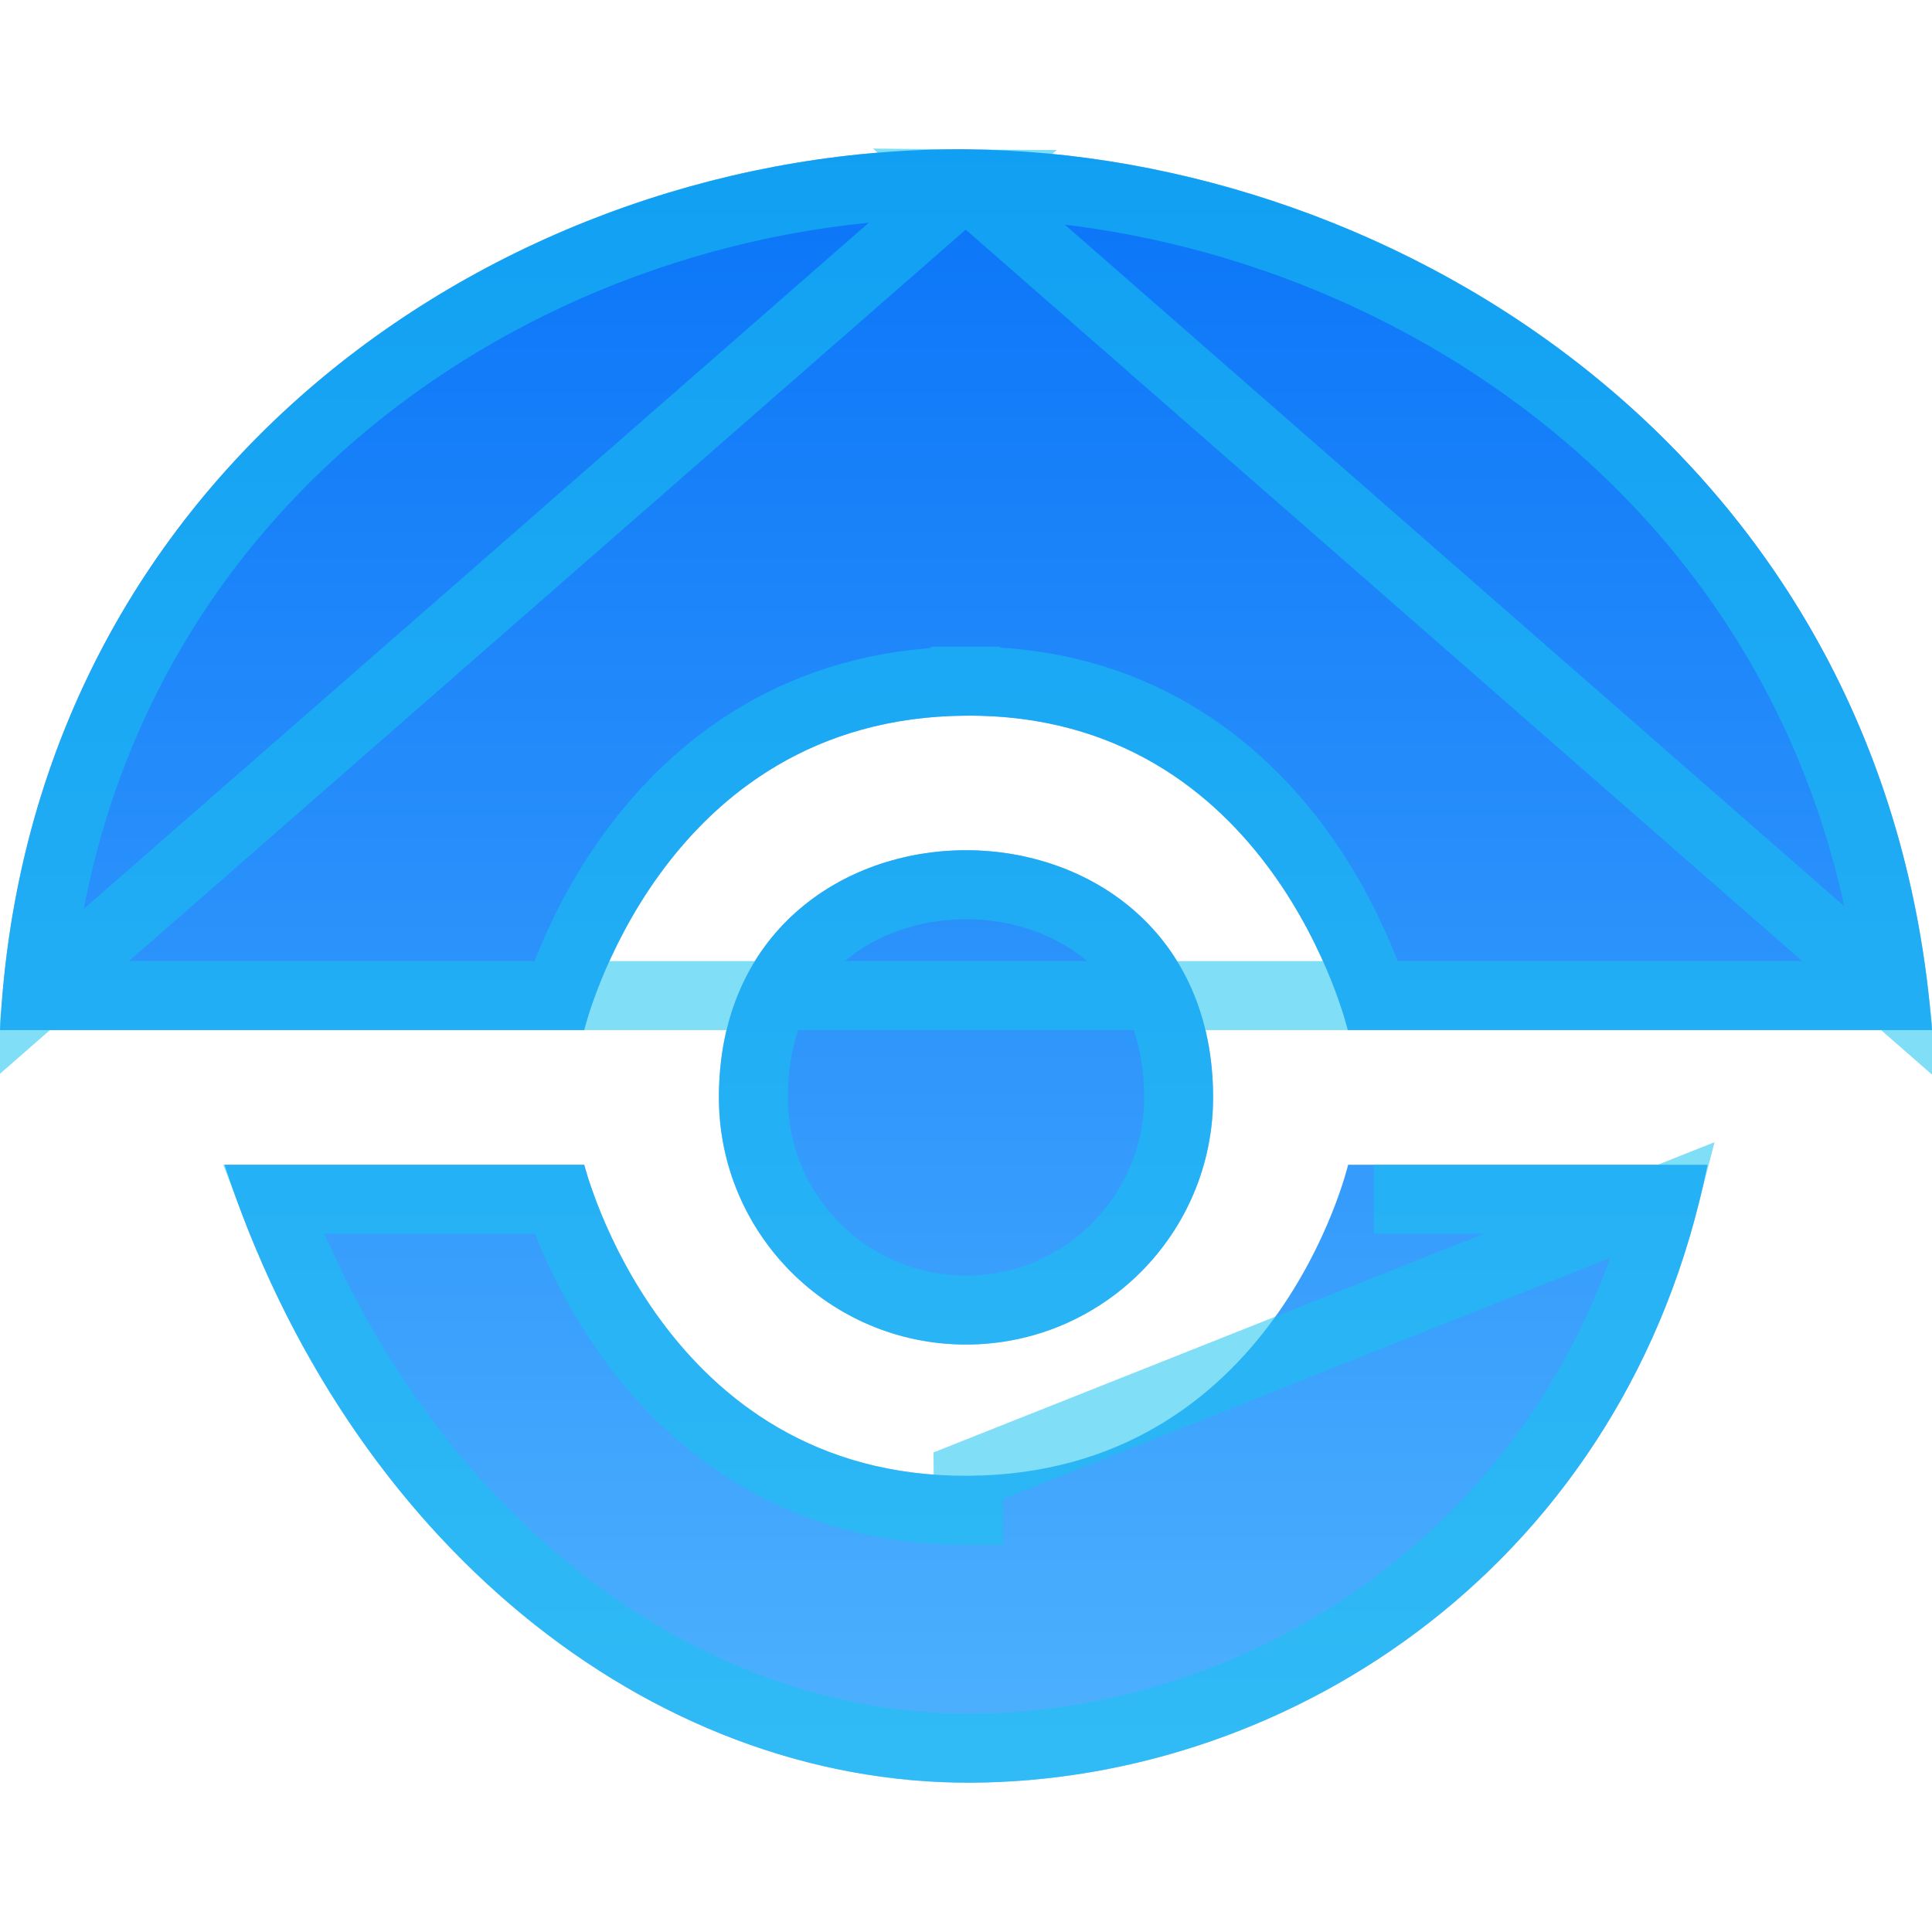 <svg width="28" height="28" viewBox="0 0 28 28" fill="none" xmlns="http://www.w3.org/2000/svg">
<path d="M17.581 15.905C17.581 17.882 15.977 19.486 14 19.486C12.023 19.486 10.419 17.882 10.419 15.905C10.419 11.128 17.581 11.128 17.581 15.905ZM14 2.164C20.252 2.214 27.362 6.622 28 14.929H19.533C19.533 14.929 18.444 10.34 14 10.372C9.556 10.399 8.467 14.929 8.467 14.929H0C0.41 6.767 7.402 2.113 14 2.164ZM14.059 25.836C9.398 25.849 5.04 22.332 3.254 16.881H8.468C8.468 16.881 9.589 21.419 14.032 21.388C18.481 21.36 19.538 16.881 19.538 16.881H24.747C23.585 22.645 18.721 25.822 14.059 25.836Z" fill="url(#paint0_linear_546_2390)"/>
<path d="M0.536 14.429H8.096C8.134 14.317 8.183 14.183 8.243 14.034C8.426 13.582 8.719 12.976 9.163 12.367C10.057 11.14 11.575 9.887 13.996 9.872M0.536 14.429H19.533H19.905M0.536 14.429C1.196 6.916 7.749 2.616 13.996 2.664L0.536 14.429ZM13.996 9.872C13.997 9.872 13.997 9.872 13.997 9.872L14 10.372L13.996 9.872C13.996 9.872 13.996 9.872 13.996 9.872ZM13.996 9.872C16.423 9.855 17.944 11.111 18.838 12.345C19.282 12.959 19.575 13.57 19.758 14.027C19.818 14.179 19.867 14.315 19.905 14.429M19.905 14.429H27.45M19.905 14.429H27.45M27.45 14.429C26.578 6.787 19.915 2.711 13.996 2.664L27.45 14.429ZM24.12 17.381C22.804 22.512 18.34 25.323 14.058 25.336C9.846 25.348 5.817 22.294 3.96 17.381H8.099C8.139 17.494 8.188 17.628 8.25 17.779C8.436 18.231 8.734 18.836 9.182 19.443C10.085 20.664 11.612 21.905 14.035 21.888C14.036 21.888 14.036 21.888 14.036 21.888L14.032 21.388L24.12 17.381ZM24.12 17.381H19.91H24.12ZM17.081 15.905C17.081 17.606 15.701 18.986 14 18.986C12.299 18.986 10.919 17.606 10.919 15.905C10.919 14.846 11.31 14.089 11.87 13.592C12.439 13.086 13.211 12.822 14 12.822C14.789 12.822 15.561 13.086 16.13 13.592C16.689 14.089 17.081 14.846 17.081 15.905Z" stroke="#19C2EF" stroke-opacity="0.55"/>
<defs>
<linearGradient id="paint0_linear_546_2390" x1="14" y1="2.163" x2="14" y2="25.836" gradientUnits="userSpaceOnUse">
<stop stop-color="#0974F8"/>
<stop offset="1" stop-color="#4FB2FE"/>
</linearGradient>
</defs>
</svg>
